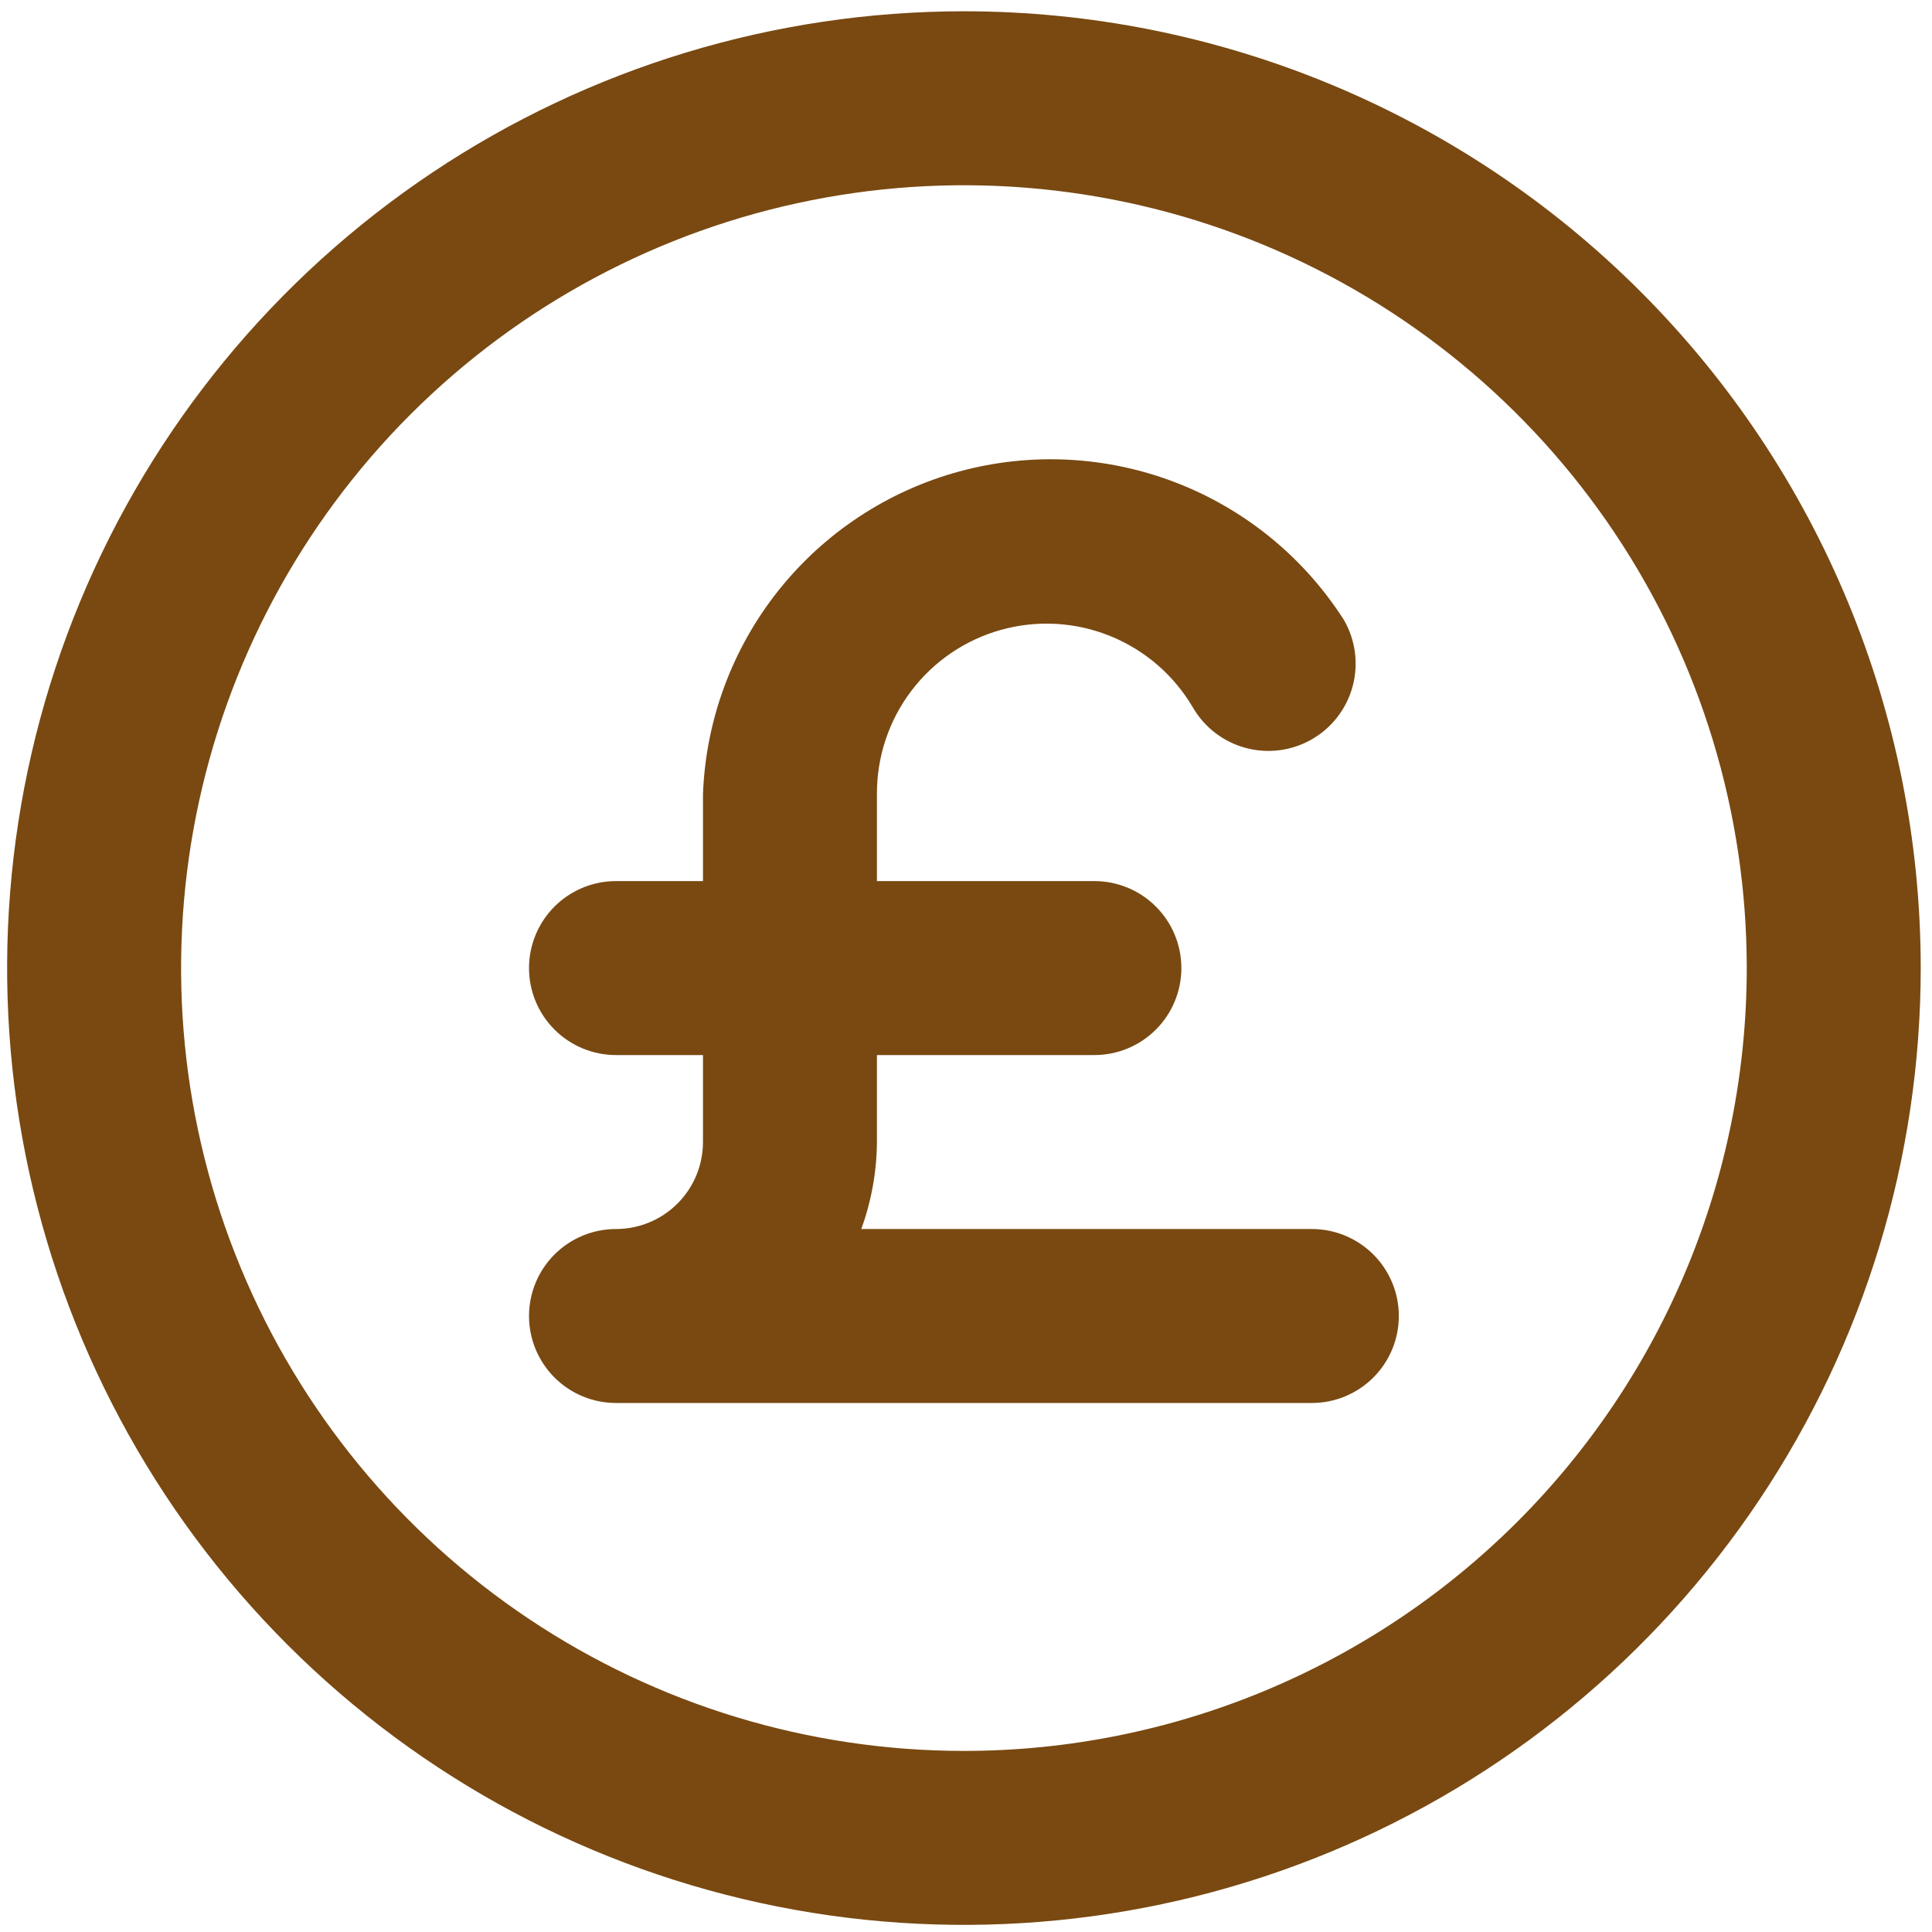 <svg width="155" height="155" viewBox="0 0 155 155" fill="none" xmlns="http://www.w3.org/2000/svg">
<g clip-path="url(#clip0_266_1863)">
<path d="M105.247 98.602H69.099C69.911 96.364 70.336 94.004 70.355 91.623V84.645H87.801C89.652 84.645 91.427 83.91 92.735 82.601C94.044 81.293 94.779 79.517 94.779 77.666C94.779 75.816 94.044 74.041 92.735 72.732C91.427 71.424 89.652 70.688 87.801 70.688H70.355V63.71C70.34 60.719 71.31 57.806 73.117 55.422C74.923 53.038 77.465 51.315 80.349 50.521C83.232 49.726 86.297 49.904 89.07 51.027C91.842 52.15 94.168 54.155 95.686 56.731C96.612 58.342 98.139 59.518 99.932 60.003C101.725 60.487 103.637 60.239 105.247 59.314C106.857 58.388 108.033 56.861 108.518 55.068C109.002 53.275 108.754 51.363 107.829 49.753C104.63 44.736 99.912 40.872 94.363 38.726C88.814 36.579 82.724 36.262 76.981 37.82C71.239 39.379 66.145 42.731 62.442 47.388C58.74 52.045 56.622 57.764 56.398 63.71V70.688H49.42C47.569 70.688 45.794 71.424 44.486 72.732C43.177 74.041 42.442 75.816 42.442 77.666C42.442 79.517 43.177 81.293 44.486 82.601C45.794 83.91 47.569 84.645 49.42 84.645H56.398V91.623C56.398 93.474 55.663 95.249 54.354 96.558C53.046 97.866 51.271 98.602 49.42 98.602C47.569 98.602 45.794 99.337 44.486 100.646C43.177 101.954 42.442 103.729 42.442 105.58C42.442 107.431 43.177 109.206 44.486 110.514C45.794 111.823 47.569 112.558 49.42 112.558H105.247C107.098 112.558 108.872 111.823 110.181 110.514C111.49 109.206 112.225 107.431 112.225 105.58C112.225 103.729 111.49 101.954 110.181 100.646C108.872 99.337 107.098 98.602 105.247 98.602ZM77.333 0.905C62.151 0.905 47.31 5.407 34.687 13.841C22.063 22.276 12.225 34.265 6.415 48.291C0.605 62.318 -0.915 77.752 2.046 92.642C5.008 107.533 12.319 121.21 23.055 131.946C33.79 142.681 47.467 149.992 62.358 152.954C77.248 155.915 92.683 154.395 106.709 148.585C120.735 142.776 132.724 132.937 141.158 120.313C149.593 107.69 154.095 92.849 154.095 77.666C154.095 57.308 146.008 37.783 131.612 23.388C117.217 8.992 97.692 0.905 77.333 0.905ZM77.333 140.472C64.912 140.472 52.769 136.788 42.441 129.887C32.112 122.986 24.062 113.177 19.309 101.701C14.555 90.225 13.312 77.597 15.735 65.414C18.158 53.231 24.14 42.04 32.923 33.257C41.707 24.473 52.898 18.492 65.081 16.068C77.264 13.645 89.892 14.889 101.368 19.642C112.844 24.396 122.653 32.446 129.554 42.774C136.455 53.102 140.138 65.245 140.138 77.666C140.138 94.323 133.522 110.298 121.743 122.077C109.965 133.855 93.99 140.472 77.333 140.472Z" fill="#794911"/>
</g>
<defs>
<clipPath id="clip0_266_1863">
<rect width="153.524" height="153.524" fill="white" transform="translate(0.571 0.905)"/>
</clipPath>
</defs>
</svg>
